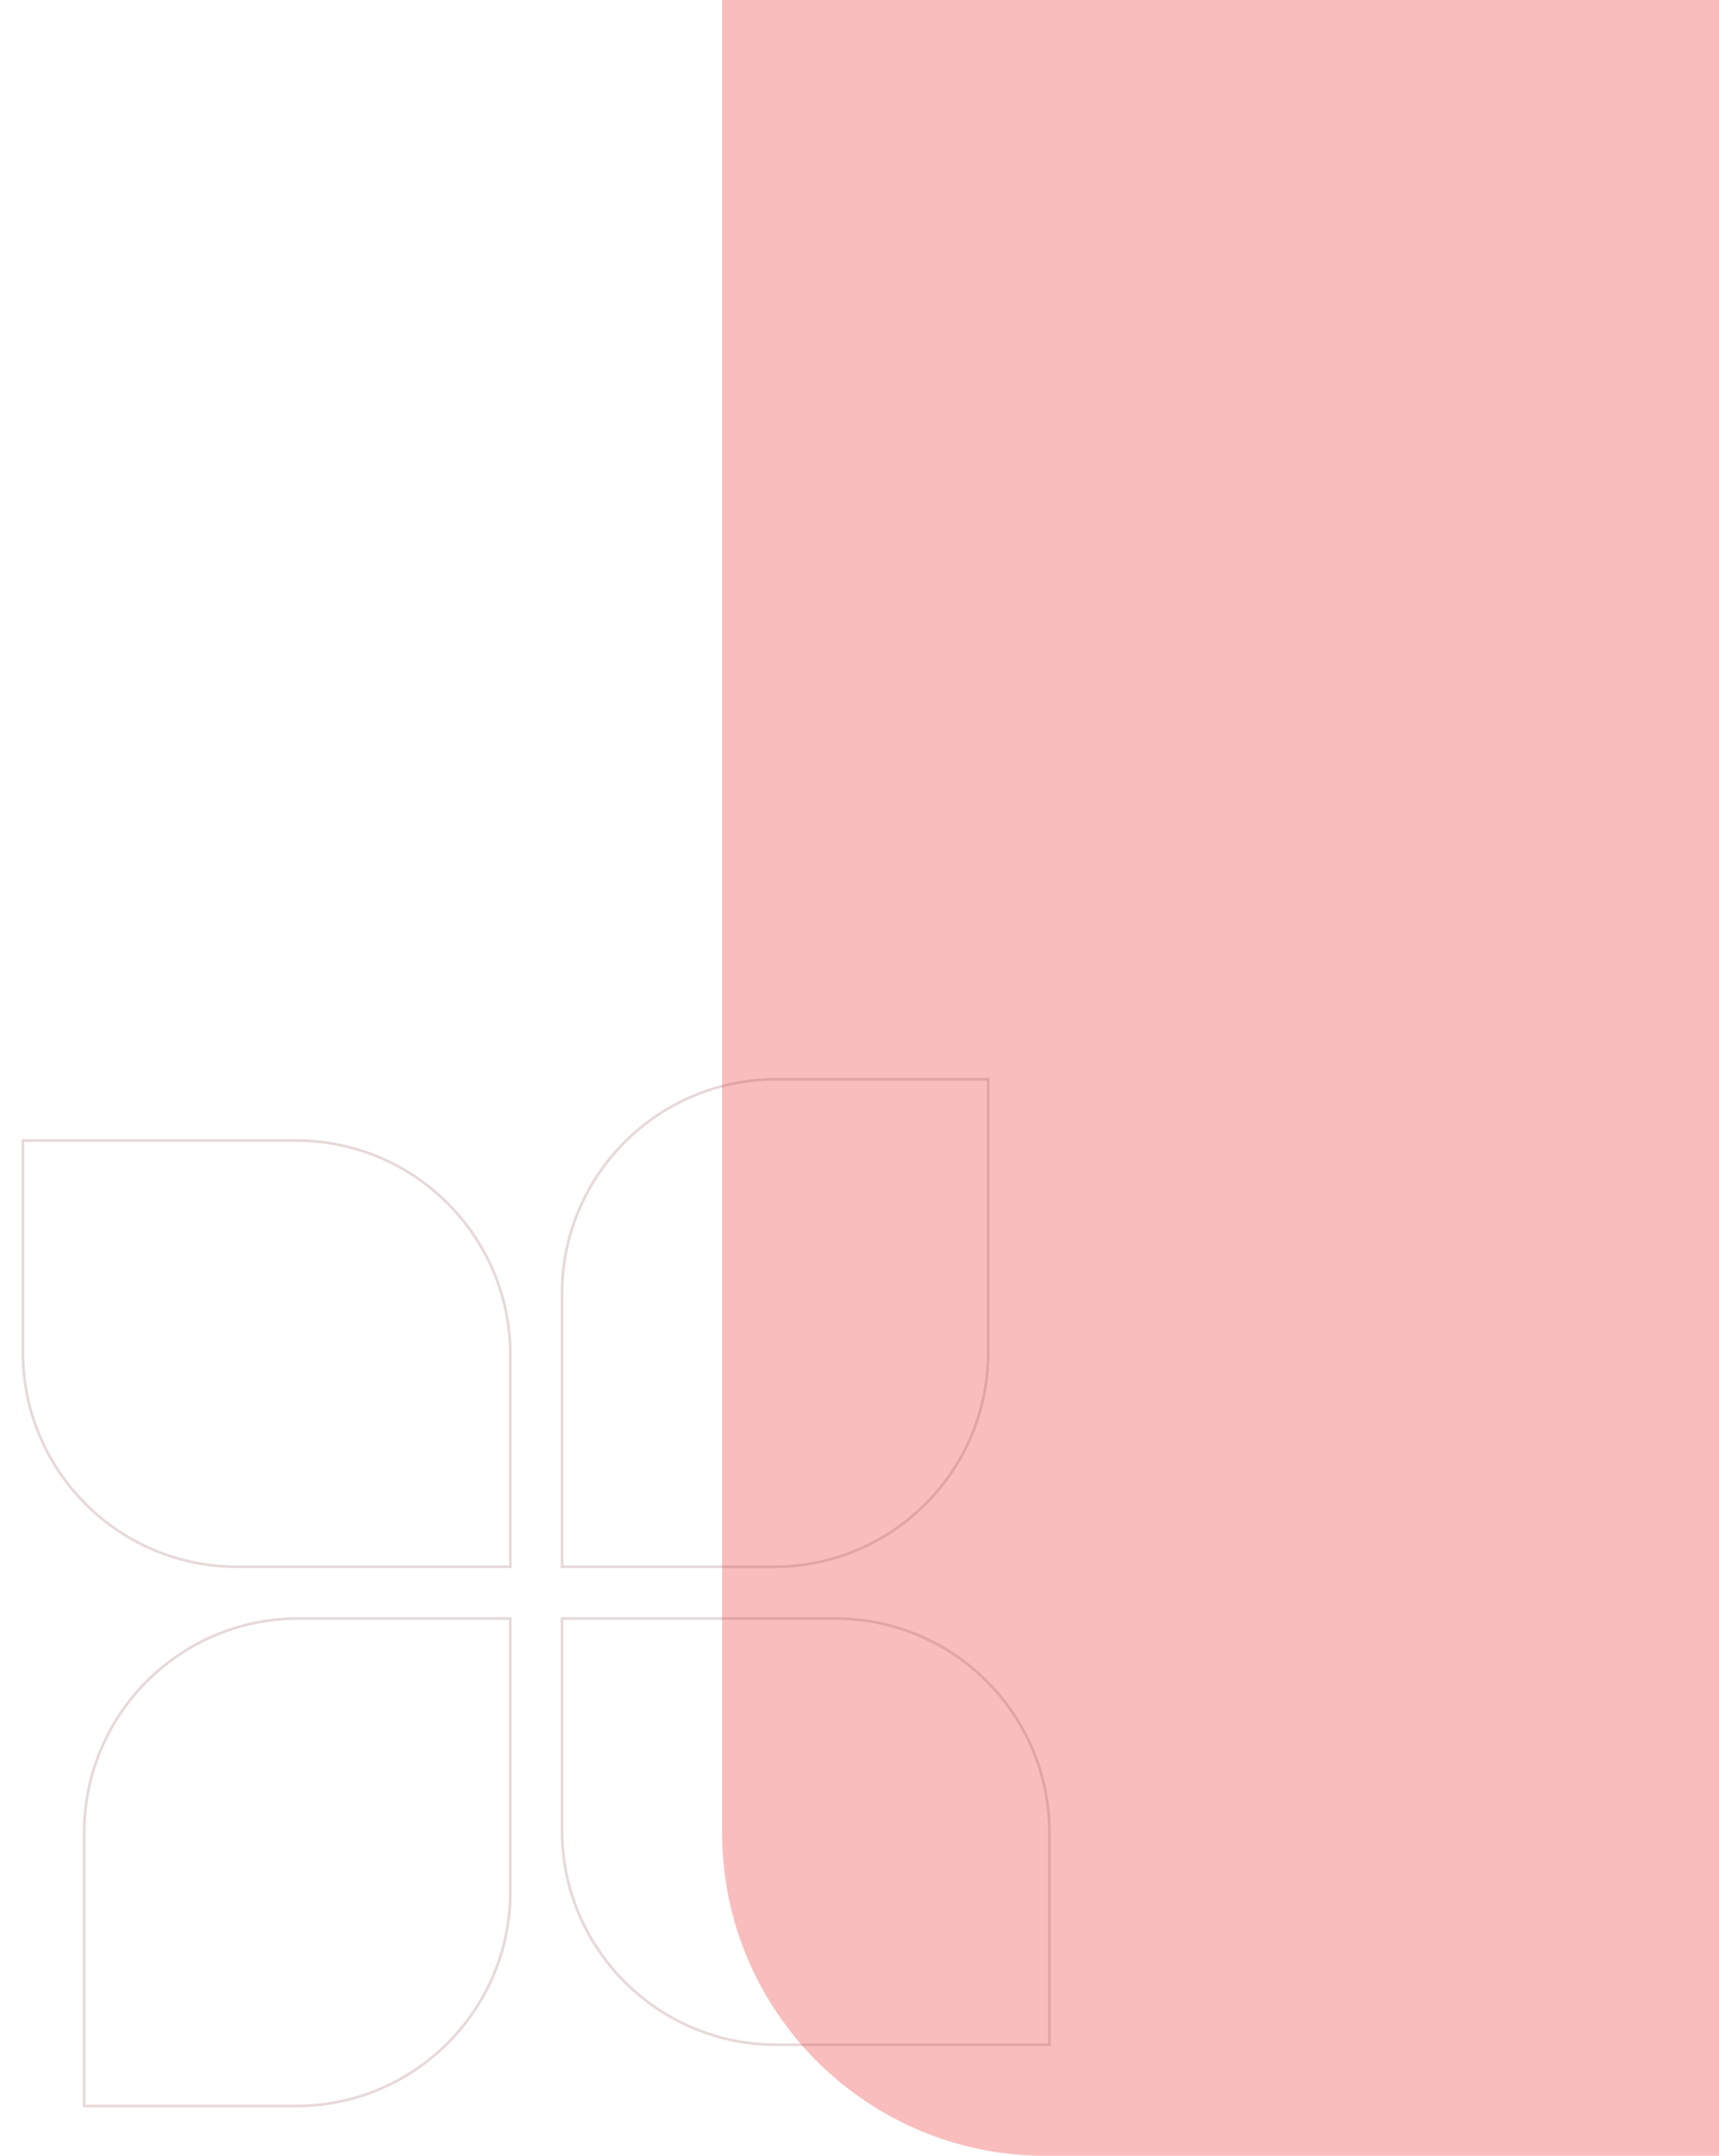 <svg width="638" height="800" fill="none" xmlns="http://www.w3.org/2000/svg"><path d="M268 0h370v800H388c-66.274 0-120-53.726-120-120V0z" fill="#F9BDBD"/><g filter="url(#filter0_d)"><path d="M8.5 423.238h101.405c43.906 0 79.5 35.593 79.5 79.5v78.667H88c-43.907 0-79.5-35.594-79.5-79.5v-78.667z" stroke="#894242" stroke-opacity=".2"/></g><g filter="url(#filter1_d)"><path d="M208.595 600.595H310c43.907 0 79.5 35.594 79.5 79.5v78.667H288.095c-43.906 0-79.5-35.593-79.5-79.5v-78.667z" stroke="#894242" stroke-opacity=".2"/></g><g filter="url(#filter2_d)"><path d="M208.595 480c0-43.907 35.594-79.5 79.5-79.5h78.667v101.405c0 43.906-35.593 79.5-79.5 79.5h-78.667V480z" stroke="#894242" stroke-opacity=".2"/></g><g filter="url(#filter3_d)"><path d="M31.238 680.095c0-43.906 35.593-79.5 79.5-79.5h78.667V702c0 43.907-35.594 79.5-79.5 79.5H31.238V680.095z" stroke="#894242" stroke-opacity=".2"/></g><defs><filter id="filter0_d" x="0" y="414.738" width="197.905" height="175.167" filterUnits="userSpaceOnUse" color-interpolation-filters="sRGB"><feFlood flood-opacity="0" result="BackgroundImageFix"/><feColorMatrix in="SourceAlpha" values="0 0 0 0 0 0 0 0 0 0 0 0 0 0 0 0 0 0 127 0"/><feOffset/><feGaussianBlur stdDeviation="4"/><feColorMatrix values="0 0 0 0 0 0 0 0 0 0 0 0 0 0 0 0 0 0 0.15 0"/><feBlend in2="BackgroundImageFix" result="effect1_dropShadow"/><feBlend in="SourceGraphic" in2="effect1_dropShadow" result="shape"/></filter><filter id="filter1_d" x="200.095" y="592.095" width="197.905" height="175.167" filterUnits="userSpaceOnUse" color-interpolation-filters="sRGB"><feFlood flood-opacity="0" result="BackgroundImageFix"/><feColorMatrix in="SourceAlpha" values="0 0 0 0 0 0 0 0 0 0 0 0 0 0 0 0 0 0 127 0"/><feOffset/><feGaussianBlur stdDeviation="4"/><feColorMatrix values="0 0 0 0 0 0 0 0 0 0 0 0 0 0 0 0 0 0 0.15 0"/><feBlend in2="BackgroundImageFix" result="effect1_dropShadow"/><feBlend in="SourceGraphic" in2="effect1_dropShadow" result="shape"/></filter><filter id="filter2_d" x="200.095" y="392" width="175.167" height="197.905" filterUnits="userSpaceOnUse" color-interpolation-filters="sRGB"><feFlood flood-opacity="0" result="BackgroundImageFix"/><feColorMatrix in="SourceAlpha" values="0 0 0 0 0 0 0 0 0 0 0 0 0 0 0 0 0 0 127 0"/><feOffset/><feGaussianBlur stdDeviation="4"/><feColorMatrix values="0 0 0 0 0 0 0 0 0 0 0 0 0 0 0 0 0 0 0.15 0"/><feBlend in2="BackgroundImageFix" result="effect1_dropShadow"/><feBlend in="SourceGraphic" in2="effect1_dropShadow" result="shape"/></filter><filter id="filter3_d" x="22.738" y="592.095" width="175.167" height="197.905" filterUnits="userSpaceOnUse" color-interpolation-filters="sRGB"><feFlood flood-opacity="0" result="BackgroundImageFix"/><feColorMatrix in="SourceAlpha" values="0 0 0 0 0 0 0 0 0 0 0 0 0 0 0 0 0 0 127 0"/><feOffset/><feGaussianBlur stdDeviation="4"/><feColorMatrix values="0 0 0 0 0 0 0 0 0 0 0 0 0 0 0 0 0 0 0.15 0"/><feBlend in2="BackgroundImageFix" result="effect1_dropShadow"/><feBlend in="SourceGraphic" in2="effect1_dropShadow" result="shape"/></filter></defs></svg>